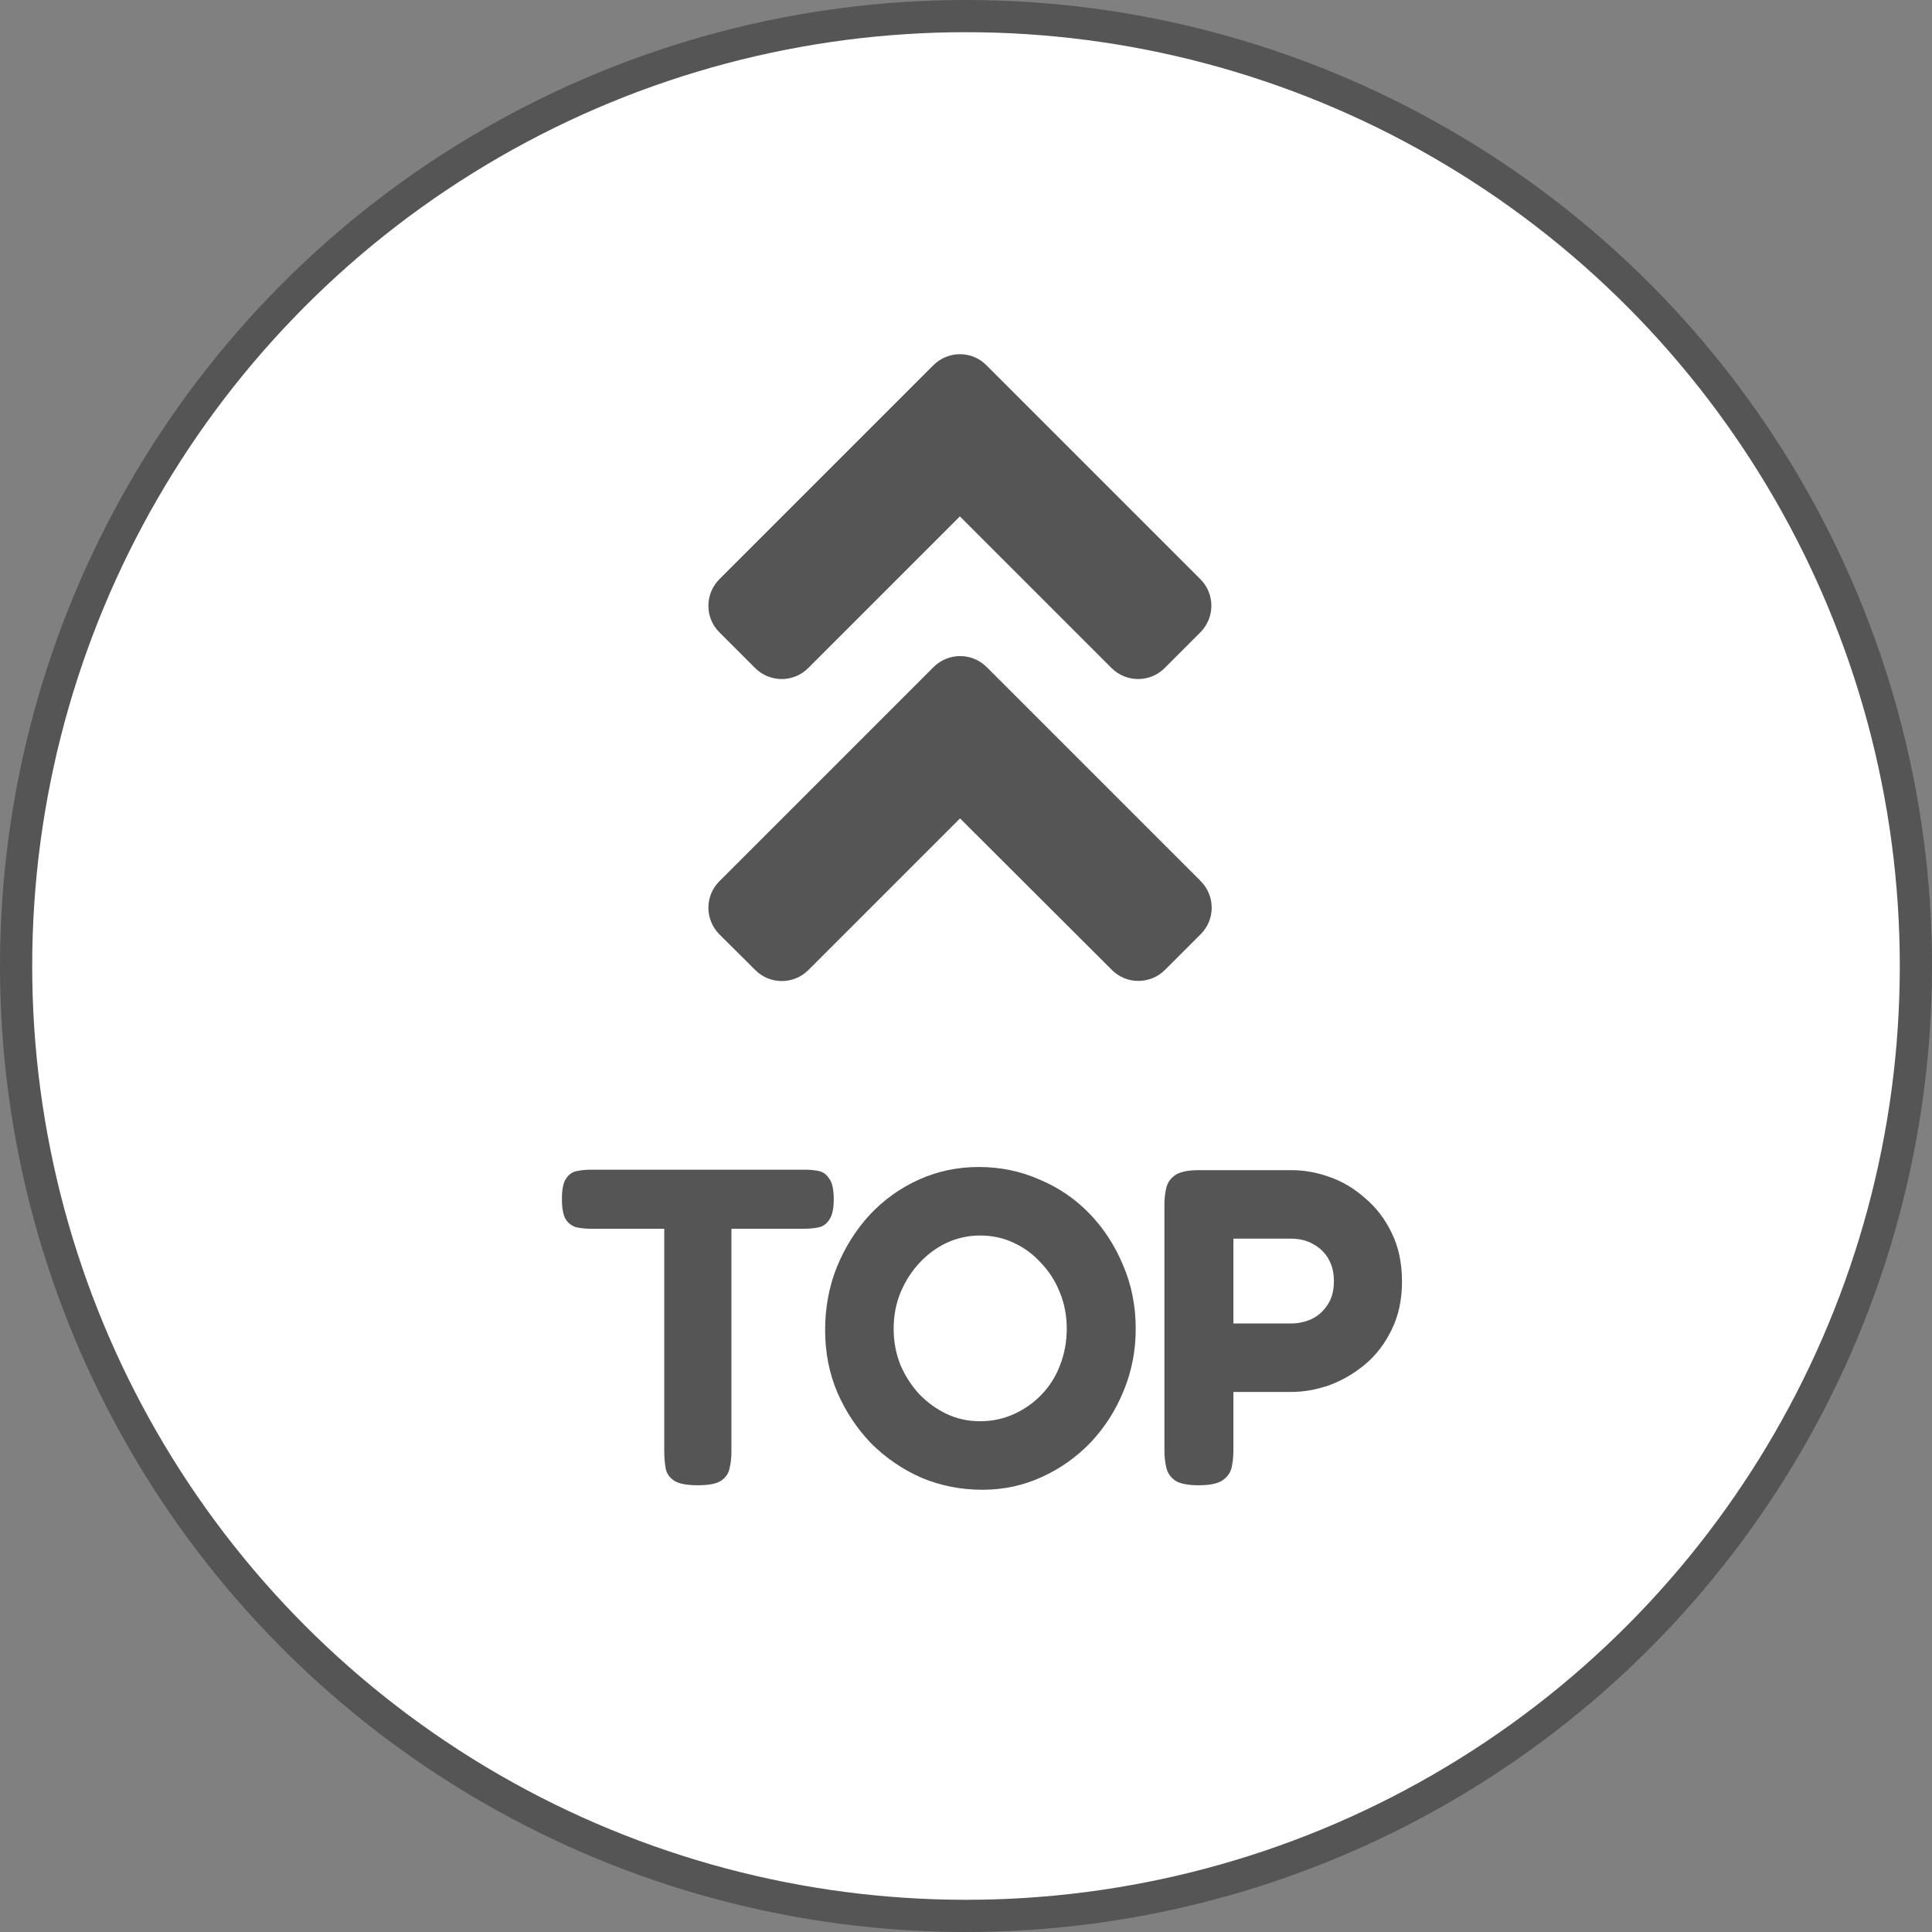 <svg width="60" height="60" viewBox="0 0 60 60" fill="none" xmlns="http://www.w3.org/2000/svg">
<rect x="0" y="0" width="60" height="60" fill="#808080" stroke="none"/>
<circle cx="30" cy="30" r="29.5" fill="white" stroke="#555555"/>
<path d="M24.997 36.326C25.156 36.326 25.3 36.34 25.431 36.368C25.562 36.396 25.669 36.475 25.753 36.606C25.846 36.727 25.893 36.942 25.893 37.25C25.893 37.539 25.846 37.749 25.753 37.88C25.669 38.011 25.557 38.09 25.417 38.118C25.277 38.146 25.128 38.16 24.969 38.16H22.715V45.09C22.715 45.267 22.696 45.435 22.659 45.594C22.631 45.753 22.542 45.883 22.393 45.986C22.253 46.079 22.01 46.126 21.665 46.126C21.329 46.126 21.086 46.079 20.937 45.986C20.788 45.883 20.699 45.753 20.671 45.594C20.643 45.426 20.629 45.253 20.629 45.076V38.16H18.347C18.198 38.16 18.053 38.146 17.913 38.118C17.773 38.081 17.661 38.001 17.577 37.88C17.493 37.749 17.451 37.535 17.451 37.236C17.451 36.937 17.493 36.727 17.577 36.606C17.661 36.475 17.773 36.396 17.913 36.368C18.053 36.34 18.198 36.326 18.347 36.326H24.997ZM30.511 46.266C29.839 46.266 29.204 46.14 28.607 45.888C28.019 45.627 27.501 45.272 27.053 44.824C26.614 44.367 26.264 43.839 26.003 43.242C25.751 42.645 25.625 42.001 25.625 41.31C25.625 40.61 25.746 39.957 25.989 39.35C26.241 38.734 26.582 38.193 27.011 37.726C27.45 37.259 27.958 36.895 28.537 36.634C29.116 36.373 29.736 36.242 30.399 36.242C31.071 36.242 31.701 36.373 32.289 36.634C32.886 36.886 33.404 37.241 33.843 37.698C34.282 38.155 34.627 38.687 34.879 39.294C35.14 39.901 35.271 40.559 35.271 41.268C35.271 41.949 35.145 42.593 34.893 43.2C34.65 43.797 34.31 44.329 33.871 44.796C33.432 45.253 32.924 45.613 32.345 45.874C31.776 46.135 31.164 46.266 30.511 46.266ZM30.441 44.138C30.814 44.138 31.164 44.063 31.491 43.914C31.818 43.765 32.102 43.564 32.345 43.312C32.597 43.051 32.788 42.747 32.919 42.402C33.059 42.047 33.129 41.665 33.129 41.254C33.129 40.862 33.059 40.493 32.919 40.148C32.779 39.793 32.583 39.485 32.331 39.224C32.088 38.953 31.804 38.743 31.477 38.594C31.16 38.445 30.814 38.37 30.441 38.37C30.077 38.37 29.732 38.445 29.405 38.594C29.088 38.743 28.803 38.953 28.551 39.224C28.308 39.485 28.112 39.793 27.963 40.148C27.823 40.493 27.753 40.867 27.753 41.268C27.753 41.66 27.823 42.033 27.963 42.388C28.112 42.733 28.308 43.037 28.551 43.298C28.803 43.559 29.088 43.765 29.405 43.914C29.722 44.063 30.068 44.138 30.441 44.138ZM37.226 46.126C36.88 46.126 36.633 46.075 36.484 45.972C36.344 45.869 36.255 45.734 36.218 45.566C36.18 45.398 36.162 45.225 36.162 45.048V37.404C36.162 37.227 36.18 37.059 36.218 36.9C36.255 36.732 36.348 36.597 36.498 36.494C36.647 36.391 36.894 36.34 37.24 36.34H40.11C40.502 36.34 40.894 36.41 41.286 36.55C41.687 36.69 42.056 36.909 42.392 37.208C42.737 37.497 43.012 37.857 43.218 38.286C43.432 38.715 43.54 39.219 43.54 39.798C43.54 40.367 43.432 40.867 43.218 41.296C43.012 41.725 42.737 42.085 42.392 42.374C42.056 42.654 41.687 42.869 41.286 43.018C40.884 43.158 40.488 43.228 40.096 43.228H38.304V45.062C38.304 45.239 38.285 45.412 38.248 45.58C38.21 45.739 38.117 45.869 37.968 45.972C37.818 46.075 37.571 46.126 37.226 46.126ZM38.304 41.1H40.11C40.315 41.1 40.516 41.058 40.712 40.974C40.917 40.881 41.085 40.736 41.216 40.54C41.356 40.344 41.426 40.092 41.426 39.784C41.426 39.523 41.37 39.294 41.258 39.098C41.146 38.902 40.987 38.748 40.782 38.636C40.586 38.524 40.357 38.468 40.096 38.468H38.304V41.1Z" fill="#555555"/>
<path d="M30.645 20.719L37.286 27.36C37.745 27.819 37.745 28.561 37.286 29.015L36.182 30.119C35.723 30.578 34.981 30.578 34.527 30.119L29.815 25.416L25.108 30.123C24.649 30.582 23.907 30.582 23.453 30.123L22.344 29.02C21.885 28.561 21.885 27.819 22.344 27.365L28.985 20.724C29.444 20.26 30.186 20.26 30.645 20.719ZM28.985 11.344L22.344 17.985C21.885 18.444 21.885 19.186 22.344 19.64L23.448 20.744C23.907 21.203 24.649 21.203 25.103 20.744L29.81 16.037L34.517 20.744C34.976 21.203 35.718 21.203 36.172 20.744L37.276 19.64C37.735 19.181 37.735 18.439 37.276 17.985L30.635 11.344C30.186 10.885 29.444 10.885 28.985 11.344Z" fill="#555555"/>
</svg>

